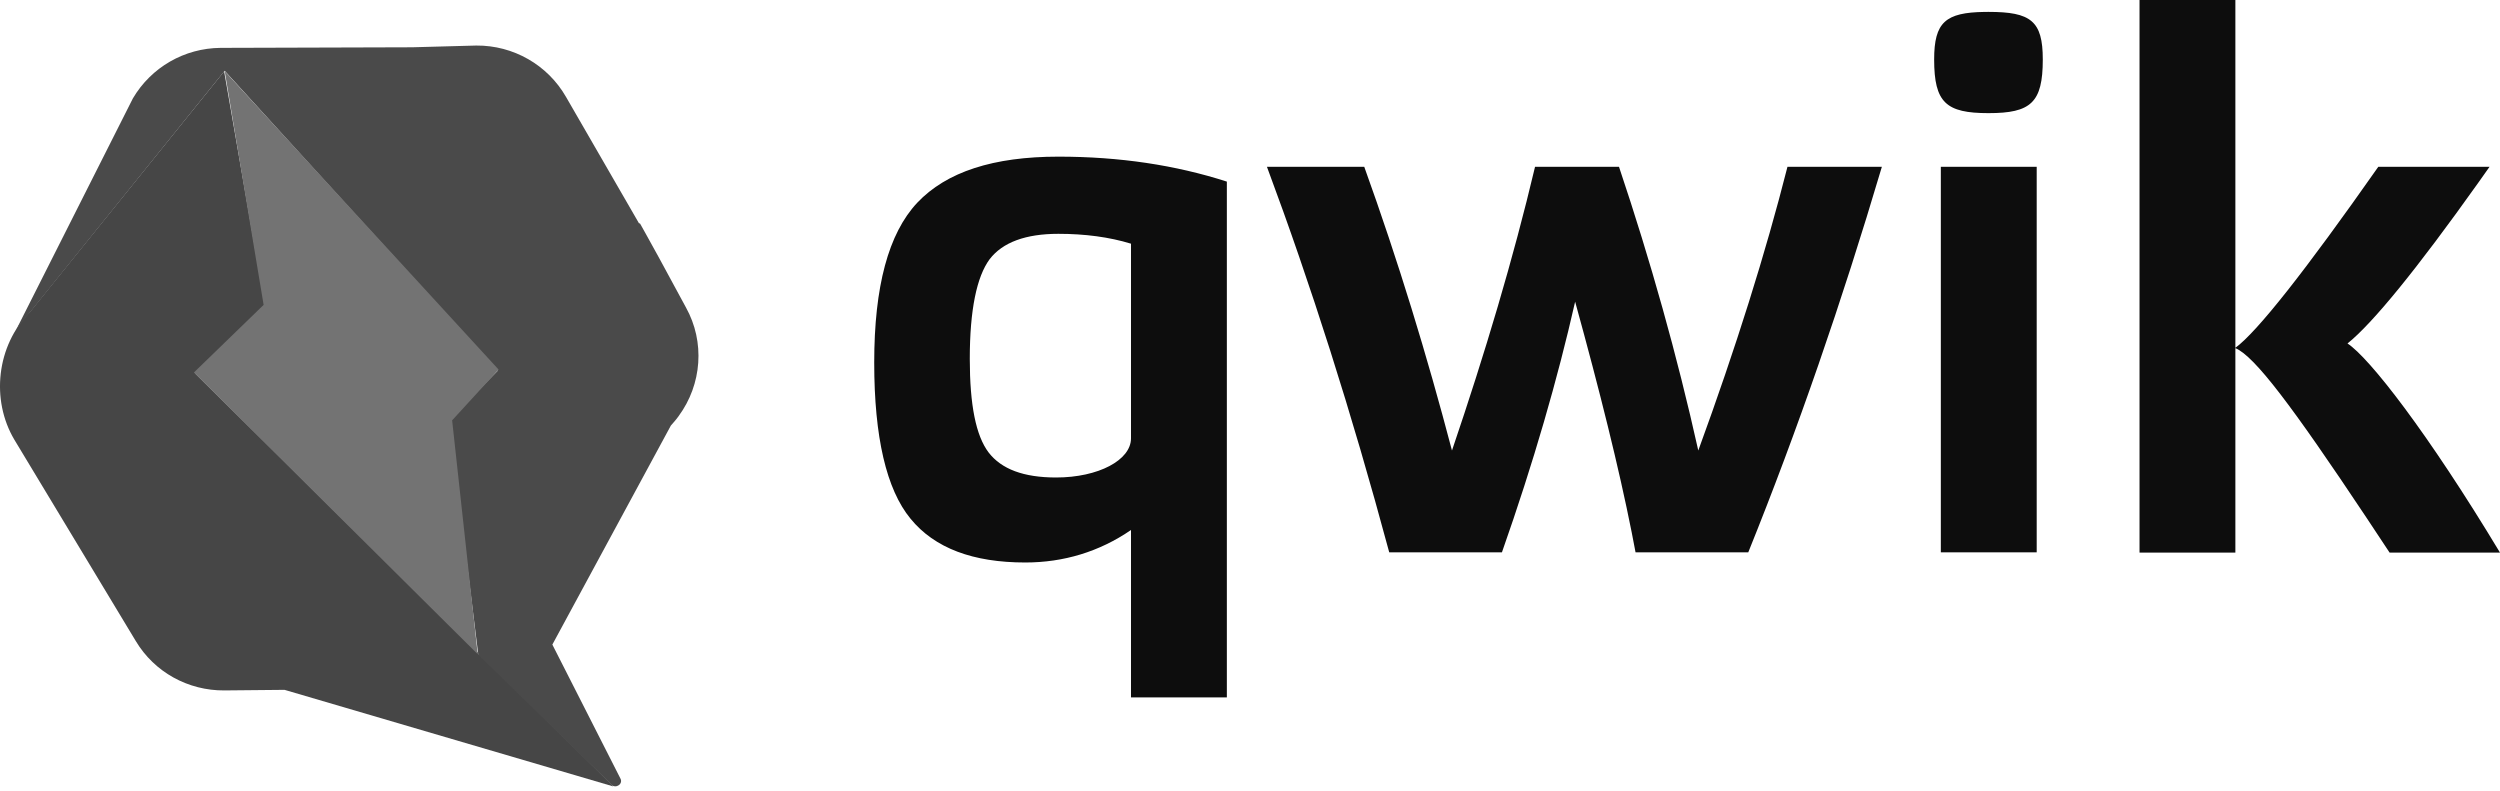 <?xml version="1.0" encoding="UTF-8"?>
<svg width="512px" height="162px" viewBox="0 0 512 162" version="1.1" xmlns="http://www.w3.org/2000/svg" xmlns:xlink="http://www.w3.org/1999/xlink" preserveAspectRatio="xMidYMid">
    <title>Qwik</title>
    <g>
        <path d="M251.259,142.825 L231.628,142.825 L231.628,108.544 C225.143,113 217.826,115.198 209.974,115.198 C199.325,115.198 191.413,112.287 186.476,106.227 C181.538,100.227 179.04,89.533 179.04,74.264 C179.04,58.639 181.955,47.826 187.844,41.529 C193.853,35.172 203.49,32.082 216.756,32.082 C229.308,32.082 240.729,33.805 251.259,37.192 L251.259,142.825 Z M231.628,49.906 C227.166,48.539 222.169,47.886 216.756,47.886 C210.093,47.886 205.334,49.609 202.657,53.114 C200.039,56.678 198.612,63.451 198.612,73.492 C198.612,82.938 199.861,89.236 202.478,92.681 C205.096,96.068 209.617,97.791 216.28,97.791 C224.965,97.791 231.628,94.226 231.628,89.77 L231.628,49.906 Z M279.398,34.161 C286.359,53.47 292.248,72.779 297.364,92.266 C304.146,72.303 309.916,52.995 314.376,34.161 L331.57,34.161 C338.054,53.47 343.468,72.779 347.809,92.266 C355.544,71.115 361.612,51.747 366.073,34.161 L385.406,34.161 C377.198,61.847 368.096,88.225 358.043,113.119 L334.96,113.119 L334.17,109.016 C331.536,95.772 327.646,80.117 322.587,61.788 C319.018,77.532 314.079,94.701 307.595,113.119 L284.515,113.119 C276.781,84.364 268.393,58.104 259.47,34.161 L279.398,34.161 Z M407.241,23.17 C398.555,23.17 396.115,21.031 396.115,12.179 C396.115,4.532 398.455,2.561 406.425,2.442 L407.241,2.436 C415.926,2.436 418.363,4.278 418.363,12.179 C418.363,21.031 415.926,23.17 407.241,23.17 Z M397.482,34.161 L417.116,34.161 L417.116,113.119 L397.482,113.119 L397.482,34.161 Z M487.075,34.161 L509.857,34.161 L507.576,37.387 C494.868,55.261 485.882,66.247 480.768,70.343 C485.229,73.254 497.186,88.582 512,113.178 L489.393,113.178 L484.598,105.937 C469.388,83.087 461.755,72.968 457.805,71.293 L457.805,113.178 L438.175,113.178 L438.175,0 L457.805,0 L457.805,71.234 C462.266,67.966 472.025,55.609 487.075,34.161 Z" fill="rgb(13,13,13)"></path>
        <g transform="translate(0, 9.327)">
            <path d="M125.616,151.737 L98.371,124.645 L97.954,124.705 L97.954,124.408 L40.012,67.195 L54.29,53.411 L45.902,5.288 L6.104,54.6 C-0.678,61.432 -1.927,72.542 2.951,80.741 L27.817,121.972 C31.625,128.329 38.525,132.131 45.961,132.072 L58.276,131.953 L125.616,151.737 Z" fill="rgb(70,70,70)"></path>
            <path d="M140.486,53.649 L135.013,43.549 L132.158,38.38 L131.028,36.36 L130.909,36.479 L115.917,10.516 C112.17,3.981 105.15,-0.059 97.535,2.23872938e-13 L84.389,0.357 L45.185,0.476 C37.75,0.535 30.968,4.456 27.22,10.813 L3.365,58.105 L46.018,5.169 L101.938,66.6 L92.003,76.641 L97.952,124.705 L98.011,124.586 L98.011,124.705 L97.892,124.705 L98.011,124.823 L102.651,129.339 L125.198,151.38 C126.149,152.271 127.696,151.202 127.042,150.073 L113.122,122.685 L137.393,77.829 L138.166,76.938 C138.463,76.581 138.761,76.225 138.999,75.869 C143.758,69.393 144.412,60.719 140.486,53.649 Z" fill="rgb(74,74,74)"></path>
            <polygon fill="rgb(115,115,115)" points="102.115 66.363 46.018 5.229 53.989 53.114 39.712 66.957 97.832 124.645 92.597 76.76"></polygon>
        </g>
    </g>
</svg>
